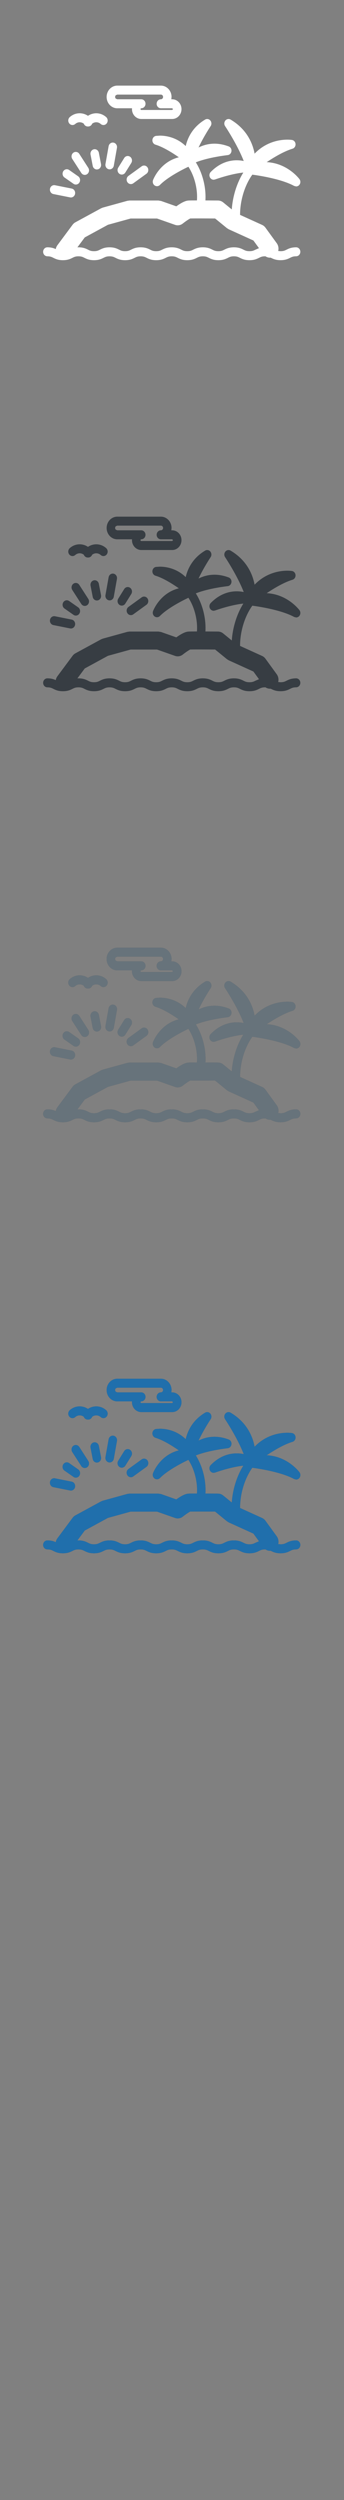 <svg width="32" height="232" viewBox="0 0 32 232" xmlns="http://www.w3.org/2000/svg" xmlns:xlink="http://www.w3.org/1999/xlink" xmlns:sketch="http://www.bohemiancoding.com/sketch/ns"><rect x="0" y="0" width="32" height="232" fill="#808080" stroke="none"/><title>Argentina</title><defs><path id="a" d="M8.175 9.085c.077 0 .154-.024.222-.073l1.226-.888c.18-.13.226-.39.103-.581-.123-.19-.368-.239-.548-.109l-1.226.888c-.18.13-.226.39-.103.581.076.118.2.182.326.182"/><path id="b" d="M2.827 6.169c-.18.13-.226.39-.103.581l.838 1.299c.076.118.2.182.326.182.077 0 .154-.024.222-.073.18-.13.226-.39.103-.581l-.838-1.299c-.123-.19-.368-.239-.548-.109"/><path id="c" d="M.965 10.008l1.559.311.073.007c.186 0 .351-.14.387-.341.04-.226-.101-.445-.315-.487l-1.559-.31c-.214-.042-.42.107-.46.333-.04.227.101.445.315.487"/><path id="d" d="M6.104 5.57l-.293 1.652c-.04.227.101.445.314.487l.074.008c.185 0 .351-.14.387-.341l.293-1.652c.04-.227-.101-.445-.315-.488-.214-.042-.42.107-.46.334"/><path id="e" d="M8.1 6.546c-.182-.128-.426-.075-.546.118l-.554.89c-.12.192-.07.451.111.578.067.047.142.069.217.069.128 0 .254-.066.329-.187l.555-.89c.12-.192.07-.452-.111-.578"/><path id="f" d="M1.998 8.471l.84.587c.067.047.142.069.217.069.128 0 .254-.066.329-.187.12-.192.07-.452-.112-.578l-.84-.588c-.182-.127-.426-.074-.546.118-.12.192-.07.452.111.579"/><path id="g" d="M4.73 5.855c-.213.046-.35.267-.307.493l.202 1.045c.038.198.202.334.386.334l.079-.009c.213-.046.351-.267.307-.493l-.202-1.045c-.044-.226-.251-.372-.465-.326"/><path id="h" d="M2.999 3.505c.232-.207.563-.209.797-.026l.007.018c.065.147.204.241.357.241h.048c.153 0 .293-.094.357-.241l.007-.018c.234-.183.564-.18.797.026.167.149.415.126.555-.051.14-.176.118-.44-.049-.588-.49-.436-1.178-.464-1.692-.117-.514-.347-1.202-.32-1.692.117-.167.149-.189.412-.048.588.14.177.388.2.555.051"/><path d="M6.912 2.047h1.369l-.004.08c0 .262.107.512.293.686.158.147.36.229.57.229h2.88c.476 0 .863-.41.863-.914s-.387-.914-.863-.914h-.083l.021-.217c0-.58-.445-1.052-.993-1.052h-4.054c-.241 0-.474.094-.656.263-.214.2-.336.487-.336.789 0 .302.122.589.337.789.182.17.415.263.655.263zm-.134-1.214l.134-.055h4.054c.113 0 .204.097.204.217s-.092.217-.204.217c-.218 0-.394.187-.394.417h-.002c0 .231.177.418.394.418h1.056l.075.08-.075.079h-2.88l-.049-.02-.026-.059.026-.059.049-.02h.002c.218 0 .394-.187.394-.418 0-.231-.177-.417-.394-.417h-2.229l-.134-.055c-.026-.025-.07-.078-.07-.163 0-.084.044-.138.07-.162z" id="i"/><path d="M23.547 14.95c-.45 0-.694.122-.891.22-.164.082-.282.141-.556.141l-.221-.018c.06-.242.018-.51-.137-.724l-1.049-1.442c-.082-.112-.19-.201-.314-.257l-2.047-.929c-.001-.431.043-.991.203-1.634.268-1.081.71-1.787.938-2.1.803.109 2.746.424 3.894 1.049l.18.046c.115 0 .228-.053.305-.153.118-.152.12-.37.005-.524-.047-.063-1.135-1.49-3.051-1.577.738-.49 1.641-1.018 2.401-1.246.178-.053.298-.232.286-.428-.011-.196-.15-.357-.334-.386-.017-.003-.178-.028-.435-.028-.618 0-1.943.152-3.041 1.3l-.039-.193c-.201-.88-.743-2.11-2.191-2.969-.161-.096-.363-.06-.486.085-.123.146-.135.362-.028.521.014.02 1.134 1.697 1.734 3.236-.192-.039-.413-.066-.653-.066-.893 0-1.729.376-2.419 1.088-.132.137-.158.352-.061.518.073.126.202.199.336.199l.128-.023c.016-.006 1.439-.522 2.632-.643-.277.443-.628 1.138-.862 2.081-.123.494-.185.946-.213 1.341l-.802-.654c-.136-.111-.303-.171-.474-.173l-1.176-.008c.026-.434.009-1.067-.177-1.818-.194-.781-.487-1.354-.716-1.717 1.207-.482 2.942-.667 2.962-.67.184-.019.33-.17.353-.364.023-.194-.085-.378-.258-.444-.444-.168-.888-.254-1.32-.254-.587 0-1.085.155-1.486.357.486-1.028 1.117-1.972 1.126-1.986.107-.159.095-.375-.027-.521-.123-.146-.325-.181-.486-.085-1.1.653-1.608 1.61-1.805 2.457-.882-.853-1.912-.968-2.402-.968l-.362.023c-.183.029-.323.191-.334.387-.012.196.108.374.286.428.696.208 1.547.736 2.173 1.17-1.742.431-2.369 2.034-2.398 2.112-.069.183-.009.391.145.501.067.048.144.072.221.072.099 0 .197-.04.273-.116.7-.711 2.007-1.385 2.649-1.692.189.29.467.801.646 1.522.17.683.175 1.248.149 1.605-.38 0-.689.003-.795.011-.111.008-.422.032-1.126.538l-1.415-.498-.248-.042h-2.689l-.198.027-2.29.631-.161.066-2.386 1.297c-.101.055-.189.132-.259.226l-1.411 1.897c-.082.11-.134.235-.156.364-.18-.084-.411-.167-.781-.167-.218 0-.394.187-.394.418 0 .231.177.418.394.418.273 0 .392.059.555.141.197.098.441.22.891.22s.694-.122.891-.22c.164-.082.282-.141.555-.141.274 0 .392.059.555.141.197.098.441.22.891.22s.694-.122.891-.22c.164-.081.282-.14.555-.14.274 0 .392.059.555.14.197.098.441.22.891.22s.694-.122.891-.22c.164-.082.282-.141.555-.141.274 0 .392.059.556.141.196.098.441.22.891.22s.694-.122.891-.22c.164-.082.282-.141.555-.141.274 0 .392.059.555.141.197.098.441.22.891.22s.694-.122.891-.22c.164-.082.282-.141.555-.141.274 0 .392.059.556.141.197.098.442.22.891.22.45 0 .694-.122.891-.22.164-.082.282-.141.555-.141.274 0 .392.059.555.141.197.098.442.22.891.22.45 0 .694-.122.891-.22.164-.082.282-.141.555-.141l.046.001c.144.096.314.139.481.125l.028.014c.197.098.442.22.891.22.45 0 .695-.122.891-.22.164-.082.282-.141.556-.141.218 0 .394-.187.394-.418 0-.231-.177-.418-.394-.418zm-3.785.22c-.164.082-.282.141-.556.141-.274 0-.392-.059-.556-.141-.197-.098-.441-.22-.891-.22s-.694.122-.891.22c-.164.082-.282.141-.555.141-.273 0-.392-.059-.555-.141-.197-.098-.441-.22-.891-.22-.449 0-.694.122-.891.22-.164.082-.282.141-.556.141-.273 0-.392-.059-.555-.141-.196-.098-.441-.22-.891-.22s-.694.122-.891.22c-.163.082-.282.141-.555.141-.273 0-.392-.059-.555-.141-.197-.098-.441-.22-.891-.22s-.694.122-.891.22c-.164.082-.282.141-.555.141-.274 0-.392-.059-.555-.141-.197-.098-.441-.22-.891-.22-.449 0-.694.122-.891.22-.164.082-.282.141-.555.141-.273 0-.392-.059-.555-.141-.197-.098-.442-.22-.891-.22l-.098.002.684-.919 2.156-1.173 2.109-.581h2.461l1.675.588c.245.086.516.039.722-.126.244-.194.554-.403.689-.467.285-.008 1.317-.006 2.315.002l1.1.897.17.106 2.293 1.04.518.711-.326.139z" id="j"/><path id="k" d="M8.175 9.085c.077 0 .154-.024.222-.073l1.226-.888c.18-.13.226-.39.103-.581-.123-.19-.368-.239-.548-.109l-1.226.888c-.18.13-.226.39-.103.581.076.118.2.182.326.182"/><path id="l" d="M2.827 6.169c-.18.13-.226.39-.103.581l.838 1.299c.076.118.2.182.326.182.077 0 .154-.024.222-.073.18-.13.226-.39.103-.581l-.838-1.299c-.123-.19-.368-.239-.548-.109"/><path id="m" d="M.965 10.008l1.559.311.073.007c.186 0 .351-.14.387-.341.04-.226-.101-.445-.315-.487l-1.559-.31c-.214-.042-.42.107-.46.333-.04.227.101.445.315.487"/><path id="n" d="M6.104 5.57l-.293 1.652c-.04.227.101.445.314.487l.074.008c.185 0 .351-.14.387-.341l.293-1.652c.04-.227-.101-.445-.315-.488-.214-.042-.42.107-.46.334"/><path id="o" d="M8.1 6.546c-.182-.128-.426-.075-.546.118l-.554.89c-.12.192-.07.451.111.578.067.047.142.069.217.069.128 0 .254-.066.329-.187l.555-.89c.12-.192.07-.452-.111-.578"/><path id="p" d="M1.998 8.471l.84.587c.067.047.142.069.217.069.128 0 .254-.066.329-.187.12-.192.07-.452-.112-.578l-.84-.588c-.182-.127-.426-.074-.546.118-.12.192-.07.452.111.579"/><path id="q" d="M4.73 5.855c-.213.046-.35.267-.307.493l.202 1.045c.038.198.202.334.386.334l.079-.009c.213-.046.351-.267.307-.493l-.202-1.045c-.044-.226-.251-.372-.465-.326"/><path id="r" d="M2.999 3.505c.232-.207.563-.209.797-.026l.007.018c.065.147.204.241.357.241h.048c.153 0 .293-.094.357-.241l.007-.018c.234-.183.564-.18.797.026.167.149.415.126.555-.051.14-.176.118-.44-.049-.588-.49-.436-1.178-.464-1.692-.117-.514-.347-1.202-.32-1.692.117-.167.149-.189.412-.048.588.14.177.388.2.555.051"/><path d="M6.912 2.047h1.369l-.004.08c0 .262.107.512.293.686.158.147.36.229.57.229h2.88c.476 0 .863-.41.863-.914s-.387-.914-.863-.914h-.083l.021-.217c0-.58-.445-1.052-.993-1.052h-4.054c-.241 0-.474.094-.656.263-.214.2-.336.487-.336.789 0 .302.122.589.337.789.182.17.415.263.655.263zm-.134-1.214l.134-.055h4.054c.113 0 .204.097.204.217s-.092.217-.204.217c-.218 0-.394.187-.394.417h-.002c0 .231.177.418.394.418h1.056l.075.08-.075.079h-2.88l-.049-.02-.026-.059.026-.059.049-.02h.002c.218 0 .394-.187.394-.418 0-.231-.177-.417-.394-.417h-2.229l-.134-.055c-.026-.025-.07-.078-.07-.163 0-.084.044-.138.07-.162z" id="s"/><path d="M23.547 14.95c-.45 0-.694.122-.891.22-.164.082-.282.141-.556.141l-.221-.018c.06-.242.018-.51-.137-.724l-1.049-1.442c-.082-.112-.19-.201-.314-.257l-2.047-.929c-.001-.431.043-.991.203-1.634.268-1.081.71-1.787.938-2.1.803.109 2.746.424 3.894 1.049l.18.046c.115 0 .228-.053.305-.153.118-.152.12-.37.005-.524-.047-.063-1.135-1.49-3.051-1.577.738-.49 1.641-1.018 2.401-1.246.178-.053.298-.232.286-.428-.011-.196-.15-.357-.334-.386-.017-.003-.178-.028-.435-.028-.618 0-1.943.152-3.041 1.3l-.039-.193c-.201-.88-.743-2.11-2.191-2.969-.161-.096-.363-.06-.486.085-.123.146-.135.362-.028.521.014.02 1.134 1.697 1.734 3.236-.192-.039-.413-.066-.653-.066-.893 0-1.729.376-2.419 1.088-.132.137-.158.352-.061.518.073.126.202.199.336.199l.128-.023c.016-.006 1.439-.522 2.632-.643-.277.443-.628 1.138-.862 2.081-.123.494-.185.946-.213 1.341l-.802-.654c-.136-.111-.303-.171-.474-.173l-1.176-.008c.026-.434.009-1.067-.177-1.818-.194-.781-.487-1.354-.716-1.717 1.207-.482 2.942-.667 2.962-.67.184-.019.33-.17.353-.364.023-.194-.085-.378-.258-.444-.444-.168-.888-.254-1.32-.254-.587 0-1.085.155-1.486.357.486-1.028 1.117-1.972 1.126-1.986.107-.159.095-.375-.027-.521-.123-.146-.325-.181-.486-.085-1.1.653-1.608 1.61-1.805 2.457-.882-.853-1.912-.968-2.402-.968l-.362.023c-.183.029-.323.191-.334.387-.012.196.108.374.286.428.696.208 1.547.736 2.173 1.17-1.742.431-2.369 2.034-2.398 2.112-.069.183-.009.391.145.501.067.048.144.072.221.072.099 0 .197-.04.273-.116.7-.711 2.007-1.385 2.649-1.692.189.29.467.801.646 1.522.17.683.175 1.248.149 1.605-.38 0-.689.003-.795.011-.111.008-.422.032-1.126.538l-1.415-.498-.248-.042h-2.689l-.198.027-2.29.631-.161.066-2.386 1.297c-.101.055-.189.132-.259.226l-1.411 1.897c-.082.11-.134.235-.156.364-.18-.084-.411-.167-.781-.167-.218 0-.394.187-.394.418 0 .231.177.418.394.418.273 0 .392.059.555.141.197.098.441.22.891.22s.694-.122.891-.22c.164-.082.282-.141.555-.141.274 0 .392.059.555.141.197.098.441.22.891.22s.694-.122.891-.22c.164-.081.282-.14.555-.14.274 0 .392.059.555.14.197.098.441.22.891.22s.694-.122.891-.22c.164-.082.282-.141.555-.141.274 0 .392.059.556.141.196.098.441.22.891.22s.694-.122.891-.22c.164-.082.282-.141.555-.141.274 0 .392.059.555.141.197.098.441.22.891.22s.694-.122.891-.22c.164-.082.282-.141.555-.141.274 0 .392.059.556.141.197.098.442.22.891.22.45 0 .694-.122.891-.22.164-.082.282-.141.555-.141.274 0 .392.059.555.141.197.098.442.22.891.22.45 0 .694-.122.891-.22.164-.082.282-.141.555-.141l.046.001c.144.096.314.139.481.125l.028.014c.197.098.442.22.891.22.45 0 .695-.122.891-.22.164-.082.282-.141.556-.141.218 0 .394-.187.394-.418 0-.231-.177-.418-.394-.418zm-3.785.22c-.164.082-.282.141-.556.141-.274 0-.392-.059-.556-.141-.197-.098-.441-.22-.891-.22s-.694.122-.891.22c-.164.082-.282.141-.555.141-.273 0-.392-.059-.555-.141-.197-.098-.441-.22-.891-.22-.449 0-.694.122-.891.22-.164.082-.282.141-.556.141-.273 0-.392-.059-.555-.141-.196-.098-.441-.22-.891-.22s-.694.122-.891.22c-.163.082-.282.141-.555.141-.273 0-.392-.059-.555-.141-.197-.098-.441-.22-.891-.22s-.694.122-.891.22c-.164.082-.282.141-.555.141-.274 0-.392-.059-.555-.141-.197-.098-.441-.22-.891-.22-.449 0-.694.122-.891.22-.164.082-.282.141-.555.141-.273 0-.392-.059-.555-.141-.197-.098-.442-.22-.891-.22l-.098.002.684-.919 2.156-1.173 2.109-.581h2.461l1.675.588c.245.086.516.039.722-.126.244-.194.554-.403.689-.467.285-.008 1.317-.006 2.315.002l1.1.897.17.106 2.293 1.04.518.711-.326.139z" id="t"/></defs><g sketch:type="MSLayerGroup" fill="none"><g fill="#373D43" sketch:type="MSShapeGroup"><path d="M12.175 57.085c.077 0 .154-.024.222-.073l1.226-.888c.18-.13.226-.39.103-.581-.123-.19-.368-.239-.548-.109l-1.226.888c-.18.13-.226.39-.103.581.076.118.2.182.326.182" id="Fill-1"/><path d="M6.827 54.169c-.18.13-.226.39-.103.581l.838 1.299c.076.118.2.182.326.182.077 0 .154-.024.222-.073.18-.13.226-.39.103-.581l-.838-1.299c-.123-.19-.368-.239-.548-.109" id="Fill-2"/><path d="M4.965 58.008l1.559.311.073.007c.186 0 .351-.14.387-.341.04-.226-.101-.445-.315-.487l-1.559-.31c-.214-.042-.42.107-.46.333-.04.227.101.445.315.487" id="Fill-3"/><path d="M10.104 53.57l-.293 1.652c-.04.227.101.445.314.487l.074.008c.185 0 .351-.14.387-.341l.293-1.652c.04-.227-.101-.445-.315-.488-.214-.042-.42.107-.46.334" id="Fill-4"/><path d="M12.1 54.546c-.182-.128-.426-.075-.546.118l-.554.89c-.12.192-.07.451.111.578.067.047.142.069.217.069.128 0 .254-.066.329-.187l.555-.89c.12-.192.07-.452-.111-.578" id="Fill-5"/><path d="M5.998 56.471l.84.587c.067.047.142.069.217.069.128 0 .254-.066.329-.187.12-.192.07-.452-.112-.578l-.84-.588c-.182-.127-.426-.074-.546.118-.12.192-.07.452.111.579" id="Fill-6"/><path d="M8.73 53.855c-.213.046-.35.267-.307.493l.202 1.045c.038.198.202.334.386.334l.079-.009c.213-.046.351-.267.307-.493l-.202-1.045c-.044-.226-.251-.372-.465-.326" id="Fill-7"/><path d="M6.999 51.505c.232-.207.563-.209.797-.026l.007.018c.065.147.204.241.357.241h.048c.153 0 .293-.094.357-.241l.007-.018c.234-.183.564-.18.797.026.167.149.415.126.555-.051.14-.176.118-.44-.049-.588-.49-.436-1.178-.464-1.692-.117-.514-.347-1.202-.32-1.692.117-.167.149-.189.412-.048.588.14.177.388.2.555.051" id="Fill-8"/><path d="M10.912 50.047h1.369l-.004.08c0 .262.107.512.293.686.158.147.36.229.57.229h2.88c.476 0 .863-.41.863-.914s-.387-.914-.863-.914h-.083l.021-.217c0-.58-.445-1.052-.993-1.052h-4.054c-.241 0-.474.094-.656.263-.214.2-.336.487-.336.789 0 .302.122.589.337.789.182.17.415.263.655.263zm-.134-1.214l.134-.055h4.054c.113 0 .204.097.204.217s-.092.217-.204.217c-.218 0-.394.187-.394.417h-.002c0 .231.177.418.394.418h1.056l.075.08-.075.079h-2.88l-.049-.02-.026-.059.026-.059.049-.02h.002c.218 0 .394-.187.394-.418 0-.231-.177-.417-.394-.417h-2.229l-.134-.055c-.026-.025-.07-.078-.07-.163 0-.084.044-.138.07-.162z" id="Fill-9"/><path d="M27.547 62.95c-.45 0-.694.122-.891.22-.164.082-.282.141-.556.141l-.221-.018c.06-.242.018-.51-.137-.724l-1.049-1.442c-.082-.112-.19-.201-.314-.257l-2.047-.929c-.001-.431.043-.991.203-1.634.268-1.081.71-1.787.938-2.1.803.109 2.746.424 3.894 1.049l.18.046c.115 0 .228-.053.305-.153.118-.152.12-.37.005-.524-.047-.063-1.135-1.49-3.051-1.577.738-.49 1.641-1.018 2.401-1.246.178-.053.298-.232.286-.428-.011-.196-.15-.357-.334-.386-.017-.003-.178-.028-.435-.028-.618 0-1.943.152-3.041 1.3l-.039-.193c-.201-.88-.743-2.11-2.191-2.969-.161-.096-.363-.06-.486.085-.123.146-.135.362-.028.521.014.02 1.134 1.697 1.734 3.236-.192-.039-.413-.066-.653-.066-.893 0-1.729.376-2.419 1.088-.132.137-.158.352-.061.518.073.126.202.199.336.199l.128-.023c.016-.006 1.439-.522 2.632-.643-.277.443-.628 1.138-.862 2.081-.123.494-.185.946-.213 1.341l-.802-.654c-.136-.111-.303-.171-.474-.173l-1.176-.008c.026-.434.009-1.067-.177-1.818-.194-.781-.487-1.354-.716-1.717 1.207-.482 2.942-.667 2.962-.67.184-.019.33-.17.353-.364.023-.194-.085-.378-.258-.444-.444-.168-.888-.254-1.32-.254-.587 0-1.085.155-1.486.357.486-1.028 1.117-1.972 1.126-1.986.107-.159.095-.375-.027-.521-.123-.146-.325-.181-.486-.085-1.1.653-1.608 1.61-1.805 2.457-.882-.853-1.912-.968-2.402-.968l-.362.023c-.183.029-.323.191-.334.387-.012.196.108.374.286.428.696.208 1.547.736 2.173 1.17-1.742.431-2.369 2.034-2.398 2.112-.069.183-.009.391.145.501.067.048.144.072.221.072.099 0 .197-.04.273-.116.7-.711 2.007-1.385 2.649-1.692.189.29.467.801.646 1.522.17.683.175 1.248.149 1.605-.38 0-.689.003-.795.011-.111.008-.422.032-1.126.538l-1.415-.498-.248-.042h-2.689l-.198.027-2.29.631-.161.066-2.386 1.297c-.101.055-.189.132-.259.226l-1.411 1.897c-.082.11-.134.235-.156.364-.18-.084-.411-.167-.781-.167-.218 0-.394.187-.394.418 0 .231.177.418.394.418.273 0 .392.059.555.141.197.098.441.22.891.22s.694-.122.891-.22c.164-.082.282-.141.555-.141.274 0 .392.059.555.141.197.098.441.22.891.22s.694-.122.891-.22c.164-.081.282-.14.555-.14.274 0 .392.059.555.14.197.098.441.22.891.22s.694-.122.891-.22c.164-.082.282-.141.555-.141.274 0 .392.059.556.141.196.098.441.22.891.22s.694-.122.891-.22c.164-.082.282-.141.555-.141.274 0 .392.059.555.141.197.098.441.22.891.22s.694-.122.891-.22c.164-.082.282-.141.555-.141.274 0 .392.059.556.141.197.098.442.22.891.22.45 0 .694-.122.891-.22.164-.082.282-.141.555-.141.274 0 .392.059.555.141.197.098.442.22.891.22.45 0 .694-.122.891-.22.164-.082.282-.141.555-.141l.046.001c.144.096.314.139.481.125l.028.014c.197.098.442.22.891.22.45 0 .695-.122.891-.22.164-.082.282-.141.556-.141.218 0 .394-.187.394-.418 0-.231-.177-.418-.394-.418zm-3.785.22c-.164.082-.282.141-.556.141-.274 0-.392-.059-.556-.141-.197-.098-.441-.22-.891-.22s-.694.122-.891.22c-.164.082-.282.141-.555.141-.273 0-.392-.059-.555-.141-.197-.098-.441-.22-.891-.22-.449 0-.694.122-.891.22-.164.082-.282.141-.556.141-.273 0-.392-.059-.555-.141-.196-.098-.441-.22-.891-.22s-.694.122-.891.22c-.163.082-.282.141-.555.141-.273 0-.392-.059-.555-.141-.197-.098-.441-.22-.891-.22s-.694.122-.891.22c-.164.082-.282.141-.555.141-.274 0-.392-.059-.555-.141-.197-.098-.441-.22-.891-.22-.449 0-.694.122-.891.22-.164.082-.282.141-.555.141-.273 0-.392-.059-.555-.141-.197-.098-.442-.22-.891-.22l-.098.002.684-.919 2.156-1.173 2.109-.581h2.461l1.675.588c.245.086.516.039.722-.126.244-.194.554-.403.689-.467.285-.008 1.317-.006 2.315.002l1.1.897.17.106 2.293 1.04.518.711-.326.139z" id="Fill-10"/></g><g id="Fill-1" transform="translate(1 3) translate(3 85)"><use fill="#373D43" sketch:type="MSShapeGroup" xlink:href="#a"/><use fill="#67737B" xlink:href="#a"/></g><g id="Fill-2" transform="translate(1 3) translate(3 85)"><use fill="#373D43" sketch:type="MSShapeGroup" xlink:href="#b"/><use fill="#67737B" xlink:href="#b"/></g><g id="Fill-3" transform="translate(1 3) translate(3 85)"><use fill="#373D43" sketch:type="MSShapeGroup" xlink:href="#c"/><use fill="#67737B" xlink:href="#c"/></g><g id="Fill-4" transform="translate(1 3) translate(3 85)"><use fill="#373D43" sketch:type="MSShapeGroup" xlink:href="#d"/><use fill="#67737B" xlink:href="#d"/></g><g id="Fill-5" transform="translate(1 3) translate(3 85)"><use fill="#373D43" sketch:type="MSShapeGroup" xlink:href="#e"/><use fill="#67737B" xlink:href="#e"/></g><g id="Fill-6" transform="translate(1 3) translate(3 85)"><use fill="#373D43" sketch:type="MSShapeGroup" xlink:href="#f"/><use fill="#67737B" xlink:href="#f"/></g><g id="Fill-7" transform="translate(1 3) translate(3 85)"><use fill="#373D43" sketch:type="MSShapeGroup" xlink:href="#g"/><use fill="#67737B" xlink:href="#g"/></g><g id="Fill-8" transform="translate(1 3) translate(3 85)"><use fill="#373D43" sketch:type="MSShapeGroup" xlink:href="#h"/><use fill="#67737B" xlink:href="#h"/></g><g id="Fill-9" transform="translate(1 3) translate(3 85)"><use fill="#373D43" sketch:type="MSShapeGroup" xlink:href="#i"/><use fill="#67737B" xlink:href="#i"/></g><g id="Fill-10" transform="translate(1 3) translate(3 85)"><use fill="#373D43" sketch:type="MSShapeGroup" xlink:href="#j"/><use fill="#67737B" xlink:href="#j"/></g><g transform="translate(1 3) translate(3 125)"><use fill="#373D43" sketch:type="MSShapeGroup" xlink:href="#k"/><use fill="#206FAC" xlink:href="#k"/></g><g transform="translate(1 3) translate(3 125)"><use fill="#373D43" sketch:type="MSShapeGroup" xlink:href="#l"/><use fill="#206FAC" xlink:href="#l"/></g><g transform="translate(1 3) translate(3 125)"><use fill="#373D43" sketch:type="MSShapeGroup" xlink:href="#m"/><use fill="#206FAC" xlink:href="#m"/></g><g transform="translate(1 3) translate(3 125)"><use fill="#373D43" sketch:type="MSShapeGroup" xlink:href="#n"/><use fill="#206FAC" xlink:href="#n"/></g><g transform="translate(1 3) translate(3 125)"><use fill="#373D43" sketch:type="MSShapeGroup" xlink:href="#o"/><use fill="#206FAC" xlink:href="#o"/></g><g transform="translate(1 3) translate(3 125)"><use fill="#373D43" sketch:type="MSShapeGroup" xlink:href="#p"/><use fill="#206FAC" xlink:href="#p"/></g><g transform="translate(1 3) translate(3 125)"><use fill="#373D43" sketch:type="MSShapeGroup" xlink:href="#q"/><use fill="#206FAC" xlink:href="#q"/></g><g transform="translate(1 3) translate(3 125)"><use fill="#373D43" sketch:type="MSShapeGroup" xlink:href="#r"/><use fill="#206FAC" xlink:href="#r"/></g><g transform="translate(1 3) translate(3 125)"><use fill="#373D43" sketch:type="MSShapeGroup" xlink:href="#s"/><use fill="#206FAC" xlink:href="#s"/></g><g transform="translate(1 3) translate(3 125)"><use fill="#373D43" sketch:type="MSShapeGroup" xlink:href="#t"/><use fill="#206FAC" xlink:href="#t"/></g><g fill="#fff" sketch:type="MSShapeGroup"><path d="M12.175 17.085c.077 0 .154-.024.222-.073l1.226-.888c.18-.13.226-.39.103-.581-.123-.19-.368-.239-.548-.109l-1.226.888c-.18.13-.226.39-.103.581.076.118.2.182.326.182M6.827 14.169c-.18.13-.226.39-.103.581l.838 1.299c.076.118.2.182.326.182.077 0 .154-.024.222-.073.18-.13.226-.39.103-.581l-.838-1.299c-.123-.19-.368-.239-.548-.109M4.965 18.008l1.559.311.073.007c.186 0 .351-.14.387-.341.04-.226-.101-.445-.315-.487l-1.559-.31c-.214-.042-.42.107-.46.333-.04.227.101.445.315.487M10.104 13.57l-.293 1.652c-.04.227.101.445.314.487l.074.008c.185 0 .351-.14.387-.341l.293-1.652c.04-.227-.101-.445-.315-.488-.214-.042-.42.107-.46.334M12.1 14.546c-.182-.128-.426-.075-.546.118l-.554.89c-.12.192-.07.451.111.578.067.047.142.069.217.069.128 0 .254-.066.329-.187l.555-.89c.12-.192.07-.452-.111-.578M5.998 16.471l.84.587c.067.047.142.069.217.069.128 0 .254-.066.329-.187.12-.192.07-.452-.112-.578l-.84-.588c-.182-.127-.426-.074-.546.118-.12.192-.07.452.111.579M8.73 13.855c-.213.046-.35.267-.307.493l.202 1.045c.038.198.202.334.386.334l.079-.009c.213-.046.351-.267.307-.493l-.202-1.045c-.044-.226-.251-.372-.465-.326M6.999 11.505c.232-.207.563-.209.797-.026l.007.018c.065.147.204.241.357.241h.048c.153 0 .293-.094.357-.241l.007-.018c.234-.183.564-.18.797.026.167.149.415.126.555-.051.14-.176.118-.44-.049-.588-.49-.436-1.178-.464-1.692-.117-.514-.347-1.202-.32-1.692.117-.167.149-.189.412-.048.588.14.177.388.2.555.051"/><path d="M10.912 10.047h1.369l-.004.08c0 .262.107.512.293.686.158.147.36.229.57.229h2.88c.476 0 .863-.41.863-.914s-.387-.914-.863-.914h-.083l.021-.217c0-.58-.445-1.052-.993-1.052h-4.054c-.241 0-.474.094-.656.263-.214.2-.336.487-.336.789 0 .302.122.589.337.789.182.17.415.263.655.263zm-.134-1.214l.134-.055h4.054c.113 0 .204.097.204.217s-.092.217-.204.217c-.218 0-.394.187-.394.417h-.002c0 .231.177.418.394.418h1.056l.075.08-.075.079h-2.88l-.049-.02-.026-.059.026-.059.049-.02h.002c.218 0 .394-.187.394-.418 0-.231-.177-.417-.394-.417h-2.229l-.134-.055c-.026-.025-.07-.078-.07-.163 0-.084.044-.138.07-.162zM27.547 22.95c-.45 0-.694.122-.891.22-.164.082-.282.141-.556.141l-.221-.018c.06-.242.018-.51-.137-.724l-1.049-1.442c-.082-.112-.19-.201-.314-.257l-2.047-.929c-.001-.431.043-.991.203-1.634.268-1.081.71-1.787.938-2.1.803.109 2.746.424 3.894 1.049l.18.046c.115 0 .228-.053.305-.153.118-.152.12-.37.005-.524-.047-.063-1.135-1.49-3.051-1.577.738-.49 1.641-1.018 2.401-1.246.178-.053.298-.232.286-.428-.011-.196-.15-.357-.334-.386-.017-.003-.178-.028-.435-.028-.618 0-1.943.152-3.041 1.3l-.039-.193c-.201-.88-.743-2.11-2.191-2.969-.161-.096-.363-.06-.486.085-.123.146-.135.362-.028.521.014.02 1.134 1.697 1.734 3.236-.192-.039-.413-.066-.653-.066-.893 0-1.729.376-2.419 1.088-.132.137-.158.352-.061.518.073.126.202.199.336.199l.128-.023c.016-.006 1.439-.522 2.632-.643-.277.443-.628 1.138-.862 2.081-.123.494-.185.946-.213 1.341l-.802-.654c-.136-.111-.303-.171-.474-.173l-1.176-.008c.026-.434.009-1.067-.177-1.818-.194-.781-.487-1.354-.716-1.717 1.207-.482 2.942-.667 2.962-.67.184-.019.33-.17.353-.364.023-.194-.085-.378-.258-.444-.444-.168-.888-.254-1.32-.254-.587 0-1.085.155-1.486.357.486-1.028 1.117-1.972 1.126-1.986.107-.159.095-.375-.027-.521-.123-.146-.325-.181-.486-.085-1.1.653-1.608 1.61-1.805 2.457-.882-.853-1.912-.968-2.402-.968l-.362.023c-.183.029-.323.191-.334.387-.012.196.108.374.286.428.696.208 1.547.736 2.173 1.17-1.742.431-2.369 2.034-2.398 2.112-.069.183-.009.391.145.501.067.048.144.072.221.072.099 0 .197-.04.273-.116.7-.711 2.007-1.385 2.649-1.692.189.29.467.801.646 1.522.17.683.175 1.248.149 1.605-.38 0-.689.003-.795.011-.111.008-.422.032-1.126.538l-1.415-.498-.248-.042h-2.689l-.198.027-2.29.631-.161.066-2.386 1.297c-.101.055-.189.132-.259.226l-1.411 1.897c-.082.11-.134.235-.156.364-.18-.084-.411-.167-.781-.167-.218 0-.394.187-.394.418 0 .231.177.418.394.418.273 0 .392.059.555.141.197.098.441.22.891.22s.694-.122.891-.22c.164-.082.282-.141.555-.141.274 0 .392.059.555.141.197.098.441.22.891.22s.694-.122.891-.22c.164-.081.282-.14.555-.14.274 0 .392.059.555.14.197.098.441.22.891.22s.694-.122.891-.22c.164-.082.282-.141.555-.141.274 0 .392.059.556.141.196.098.441.22.891.22s.694-.122.891-.22c.164-.082.282-.141.555-.141.274 0 .392.059.555.141.197.098.441.22.891.22s.694-.122.891-.22c.164-.082.282-.141.555-.141.274 0 .392.059.556.141.197.098.442.22.891.22.45 0 .694-.122.891-.22.164-.082.282-.141.555-.141.274 0 .392.059.555.141.197.098.442.22.891.22.45 0 .694-.122.891-.22.164-.082.282-.141.555-.141l.046.001c.144.096.314.139.481.125l.028.014c.197.098.442.22.891.22.45 0 .695-.122.891-.22.164-.082.282-.141.556-.141.218 0 .394-.187.394-.418 0-.231-.177-.418-.394-.418zm-3.785.22c-.164.082-.282.141-.556.141-.274 0-.392-.059-.556-.141-.197-.098-.441-.22-.891-.22s-.694.122-.891.22c-.164.082-.282.141-.555.141-.273 0-.392-.059-.555-.141-.197-.098-.441-.22-.891-.22-.449 0-.694.122-.891.22-.164.082-.282.141-.556.141-.273 0-.392-.059-.555-.141-.196-.098-.441-.22-.891-.22s-.694.122-.891.22c-.163.082-.282.141-.555.141-.273 0-.392-.059-.555-.141-.197-.098-.441-.22-.891-.22s-.694.122-.891.22c-.164.082-.282.141-.555.141-.274 0-.392-.059-.555-.141-.197-.098-.441-.22-.891-.22-.449 0-.694.122-.891.22-.164.082-.282.141-.555.141-.273 0-.392-.059-.555-.141-.197-.098-.442-.22-.891-.22l-.098.002.684-.919 2.156-1.173 2.109-.581h2.461l1.675.588c.245.086.516.039.722-.126.244-.194.554-.403.689-.467.285-.008 1.317-.006 2.315.002l1.1.897.17.106 2.293 1.04.518.711-.326.139z"/></g></g></svg>